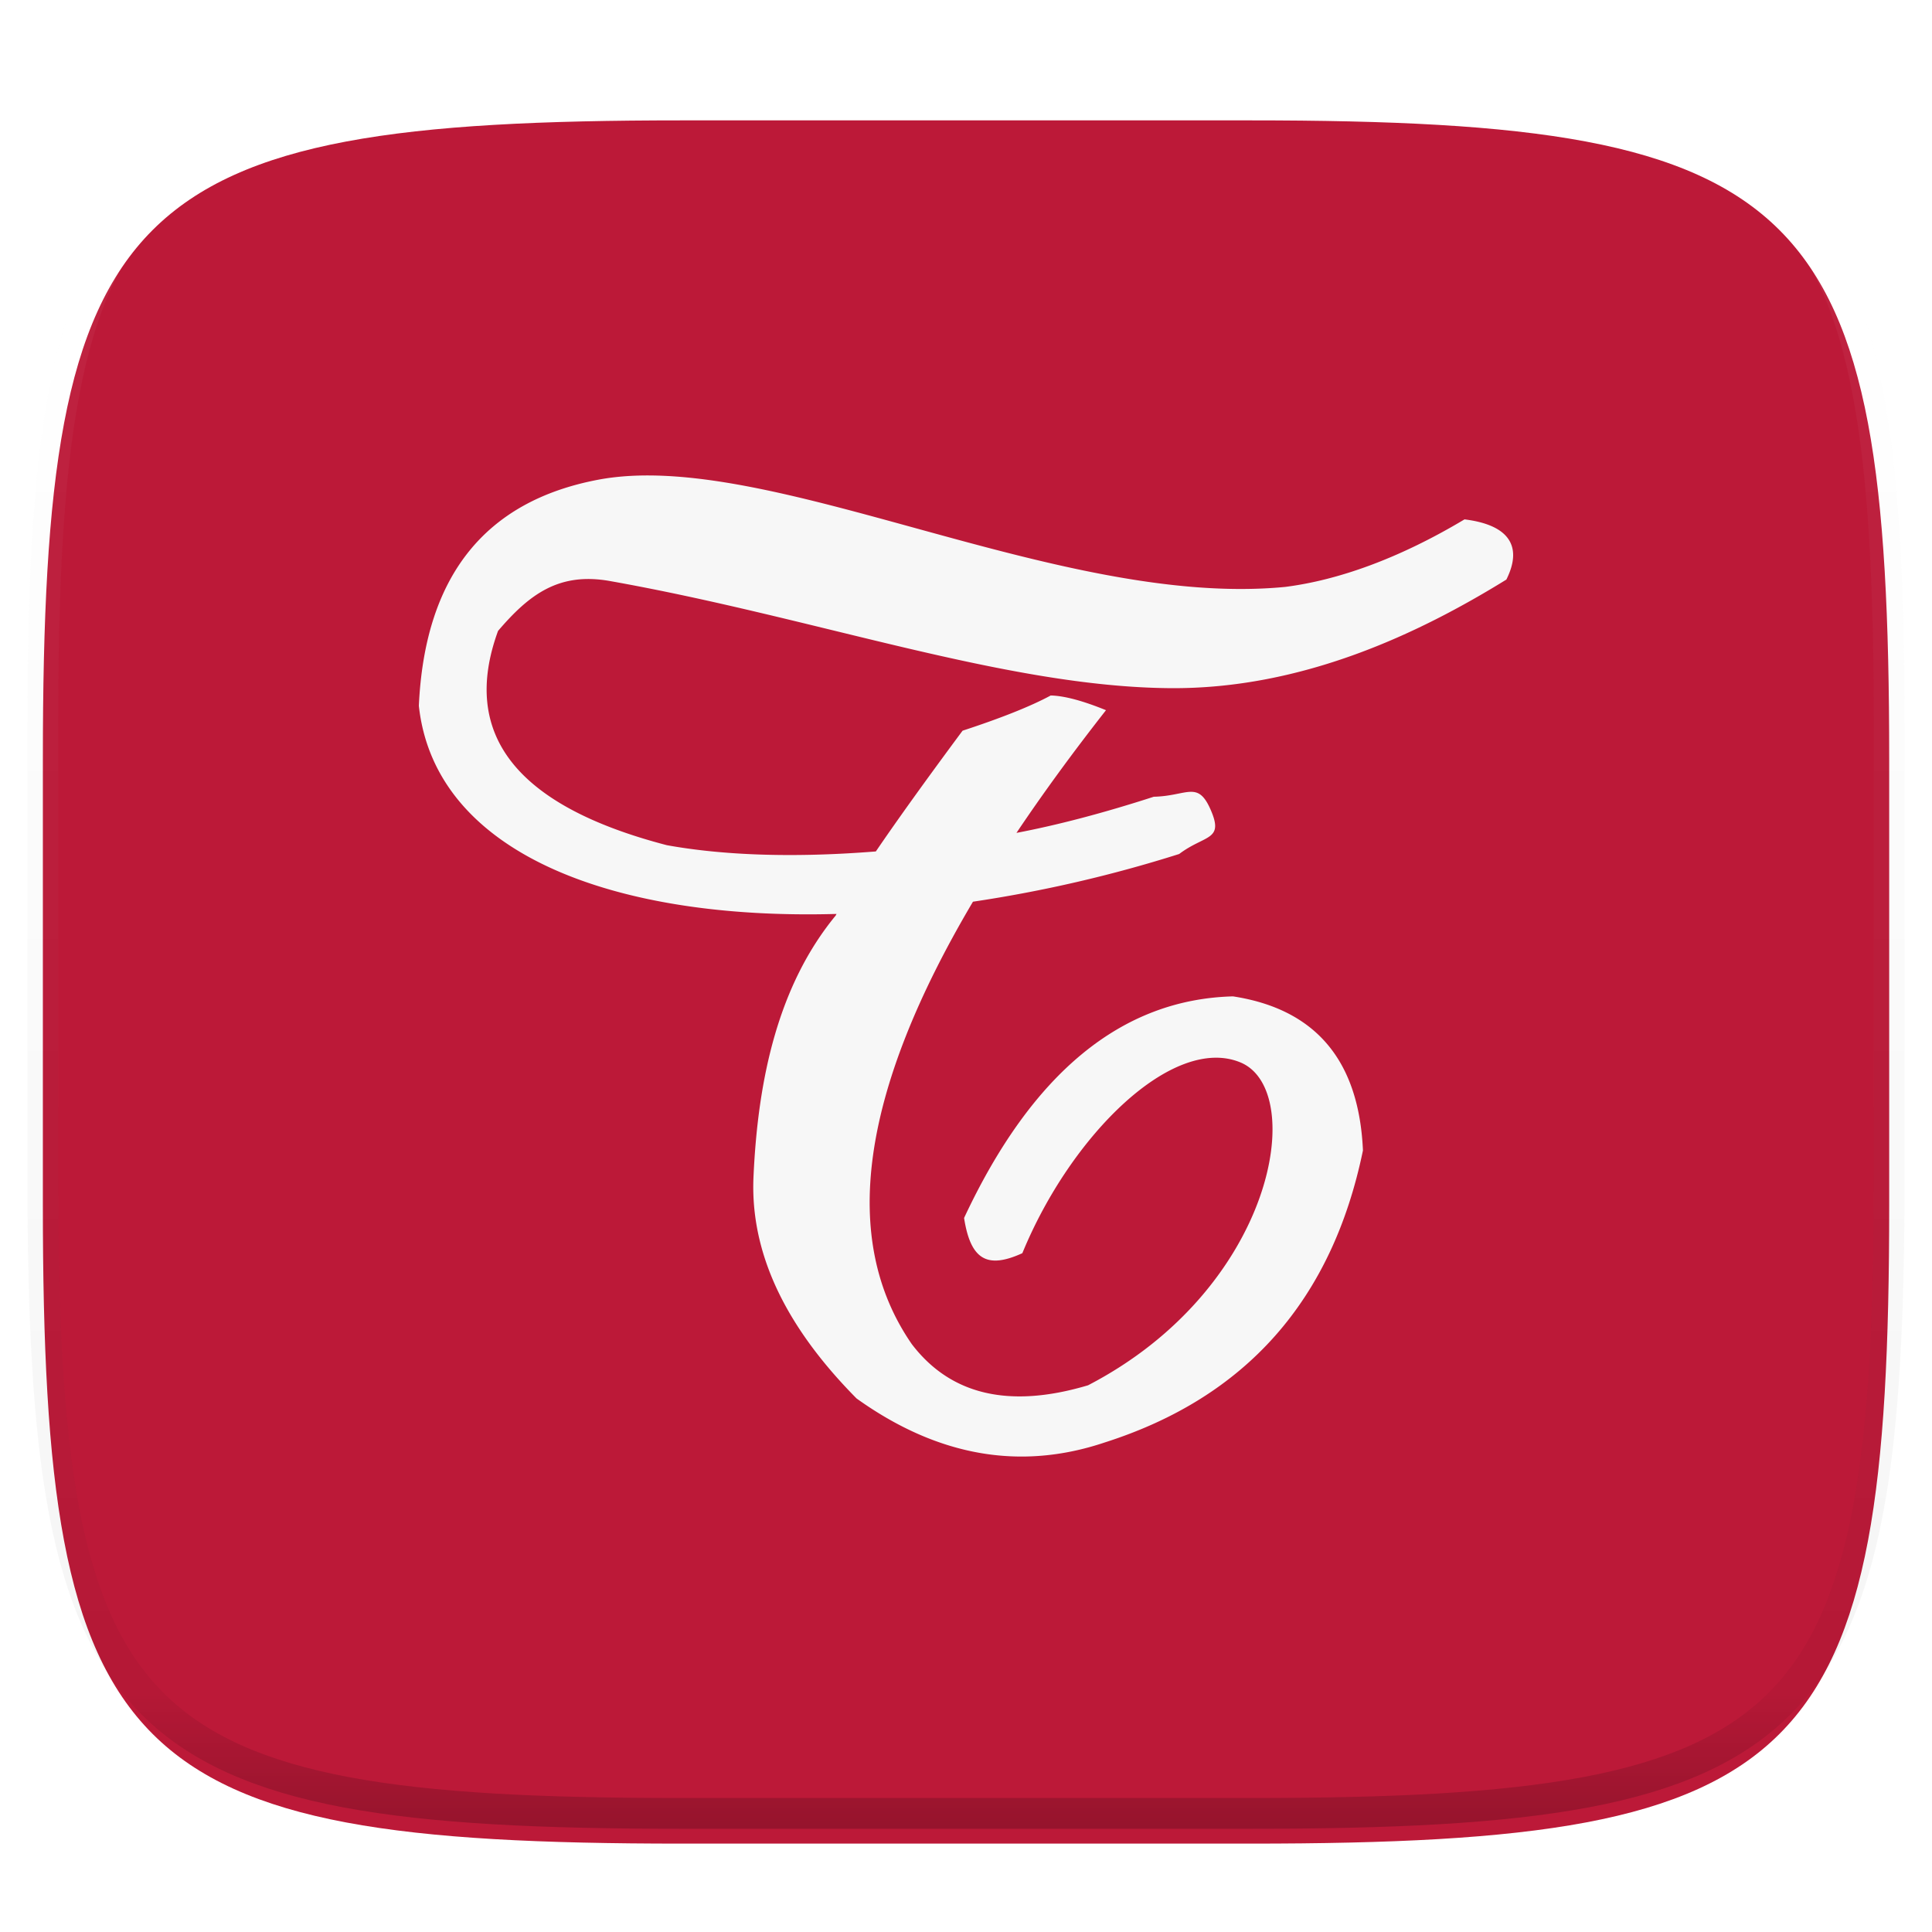 <svg xmlns="http://www.w3.org/2000/svg" style="isolation:isolate" width="256" height="256"><switch><g><defs><filter id="a" width="270.648" height="254.338" x="-7.32" y="2.95" filterUnits="userSpaceOnUse"><feGaussianBlur xmlns="http://www.w3.org/2000/svg" in="SourceGraphic" stdDeviation="4.294"/><feOffset xmlns="http://www.w3.org/2000/svg" dy="4" result="pf_100_offsetBlur"/><feFlood xmlns="http://www.w3.org/2000/svg" flood-opacity=".4"/><feComposite xmlns="http://www.w3.org/2000/svg" in2="pf_100_offsetBlur" operator="in" result="pf_100_dropShadow"/><feBlend xmlns="http://www.w3.org/2000/svg" in="SourceGraphic" in2="pf_100_dropShadow"/></filter></defs><path fill="#BC1938" d="M165.689 11.95c74.056 0 84.639 10.557 84.639 84.544v59.251c0 73.986-10.583 84.543-84.639 84.543h-75.37c-74.055 0-84.639-10.557-84.639-84.543V96.494c0-73.987 10.584-84.544 84.639-84.544h75.37z" filter="url(#a)"/><g opacity=".4"><linearGradient id="b" x1=".517" x2=".517" y2="1"><stop offset="0%" stop-color="#fff"/><stop offset="12.5%" stop-opacity=".098" stop-color="#fff"/><stop offset="92.5%" stop-opacity=".098"/><stop offset="100%" stop-opacity=".498"/></linearGradient><path fill="none" stroke="url(#b)" stroke-linecap="round" stroke-linejoin="round" stroke-width="4.077" d="M165.685 11.947c74.055 0 84.639 10.557 84.639 84.544v59.251c0 73.986-10.584 84.543-84.639 84.543h-75.37c-74.055 0-84.639-10.557-84.639-84.543V96.491c0-73.987 10.584-84.544 84.639-84.544h75.37z" vector-effect="non-scaling-stroke"/></g><path fill="#F7F7F7" d="M116.055 112.82c-12.298.98-21.333.321-27.695-.828q-29.888-7.781-22.366-28.393c4.151-4.861 8.084-7.817 14.844-6.606 27.278 4.852 52.435 14.023 74.221 14.192 17.491.134 32.951-7.229 44.542-14.388 2.238-4.478.263-7.265-5.546-7.977-8.709 5.208-16.757 8.057-23.753 8.948-30.087 2.92-68.484-18.475-91.049-14.201Q56.687 67.849 55.5 93.518c2.13 19.623 25.837 28.42 55.344 27.583q-.063.115-.118.222c-7.522 9.144-10.295 21.395-10.884 34.617-.507 11.271 5.447 21.065 13.657 29.363q16.032 11.477 32.851 5.841 28.112-8.948 34.247-38.703-.788-17.887-17.218-20.416-22.176.579-35.634 29.364c.861 5.511 3.036 6.802 7.721 4.665 6.453-15.723 19.992-28.972 28.9-25.277 8.909 3.695 4.55 29.942-20.191 42.781q-15.632 4.666-23.353-5.449-14.328-20.736 8.101-58.629a176.32 176.32 0 0 0 27.324-6.321c3.398-2.564 5.944-1.745 4.204-5.787-1.73-4.034-3.108-1.897-7.567-1.799q-9.968 3.223-18.197 4.79 5.229-7.799 11.863-16.258-4.631-1.887-7.323-1.949-3.96 2.136-11.681 4.665-7.177 9.669-11.491 15.999z"/></g></switch> </svg>